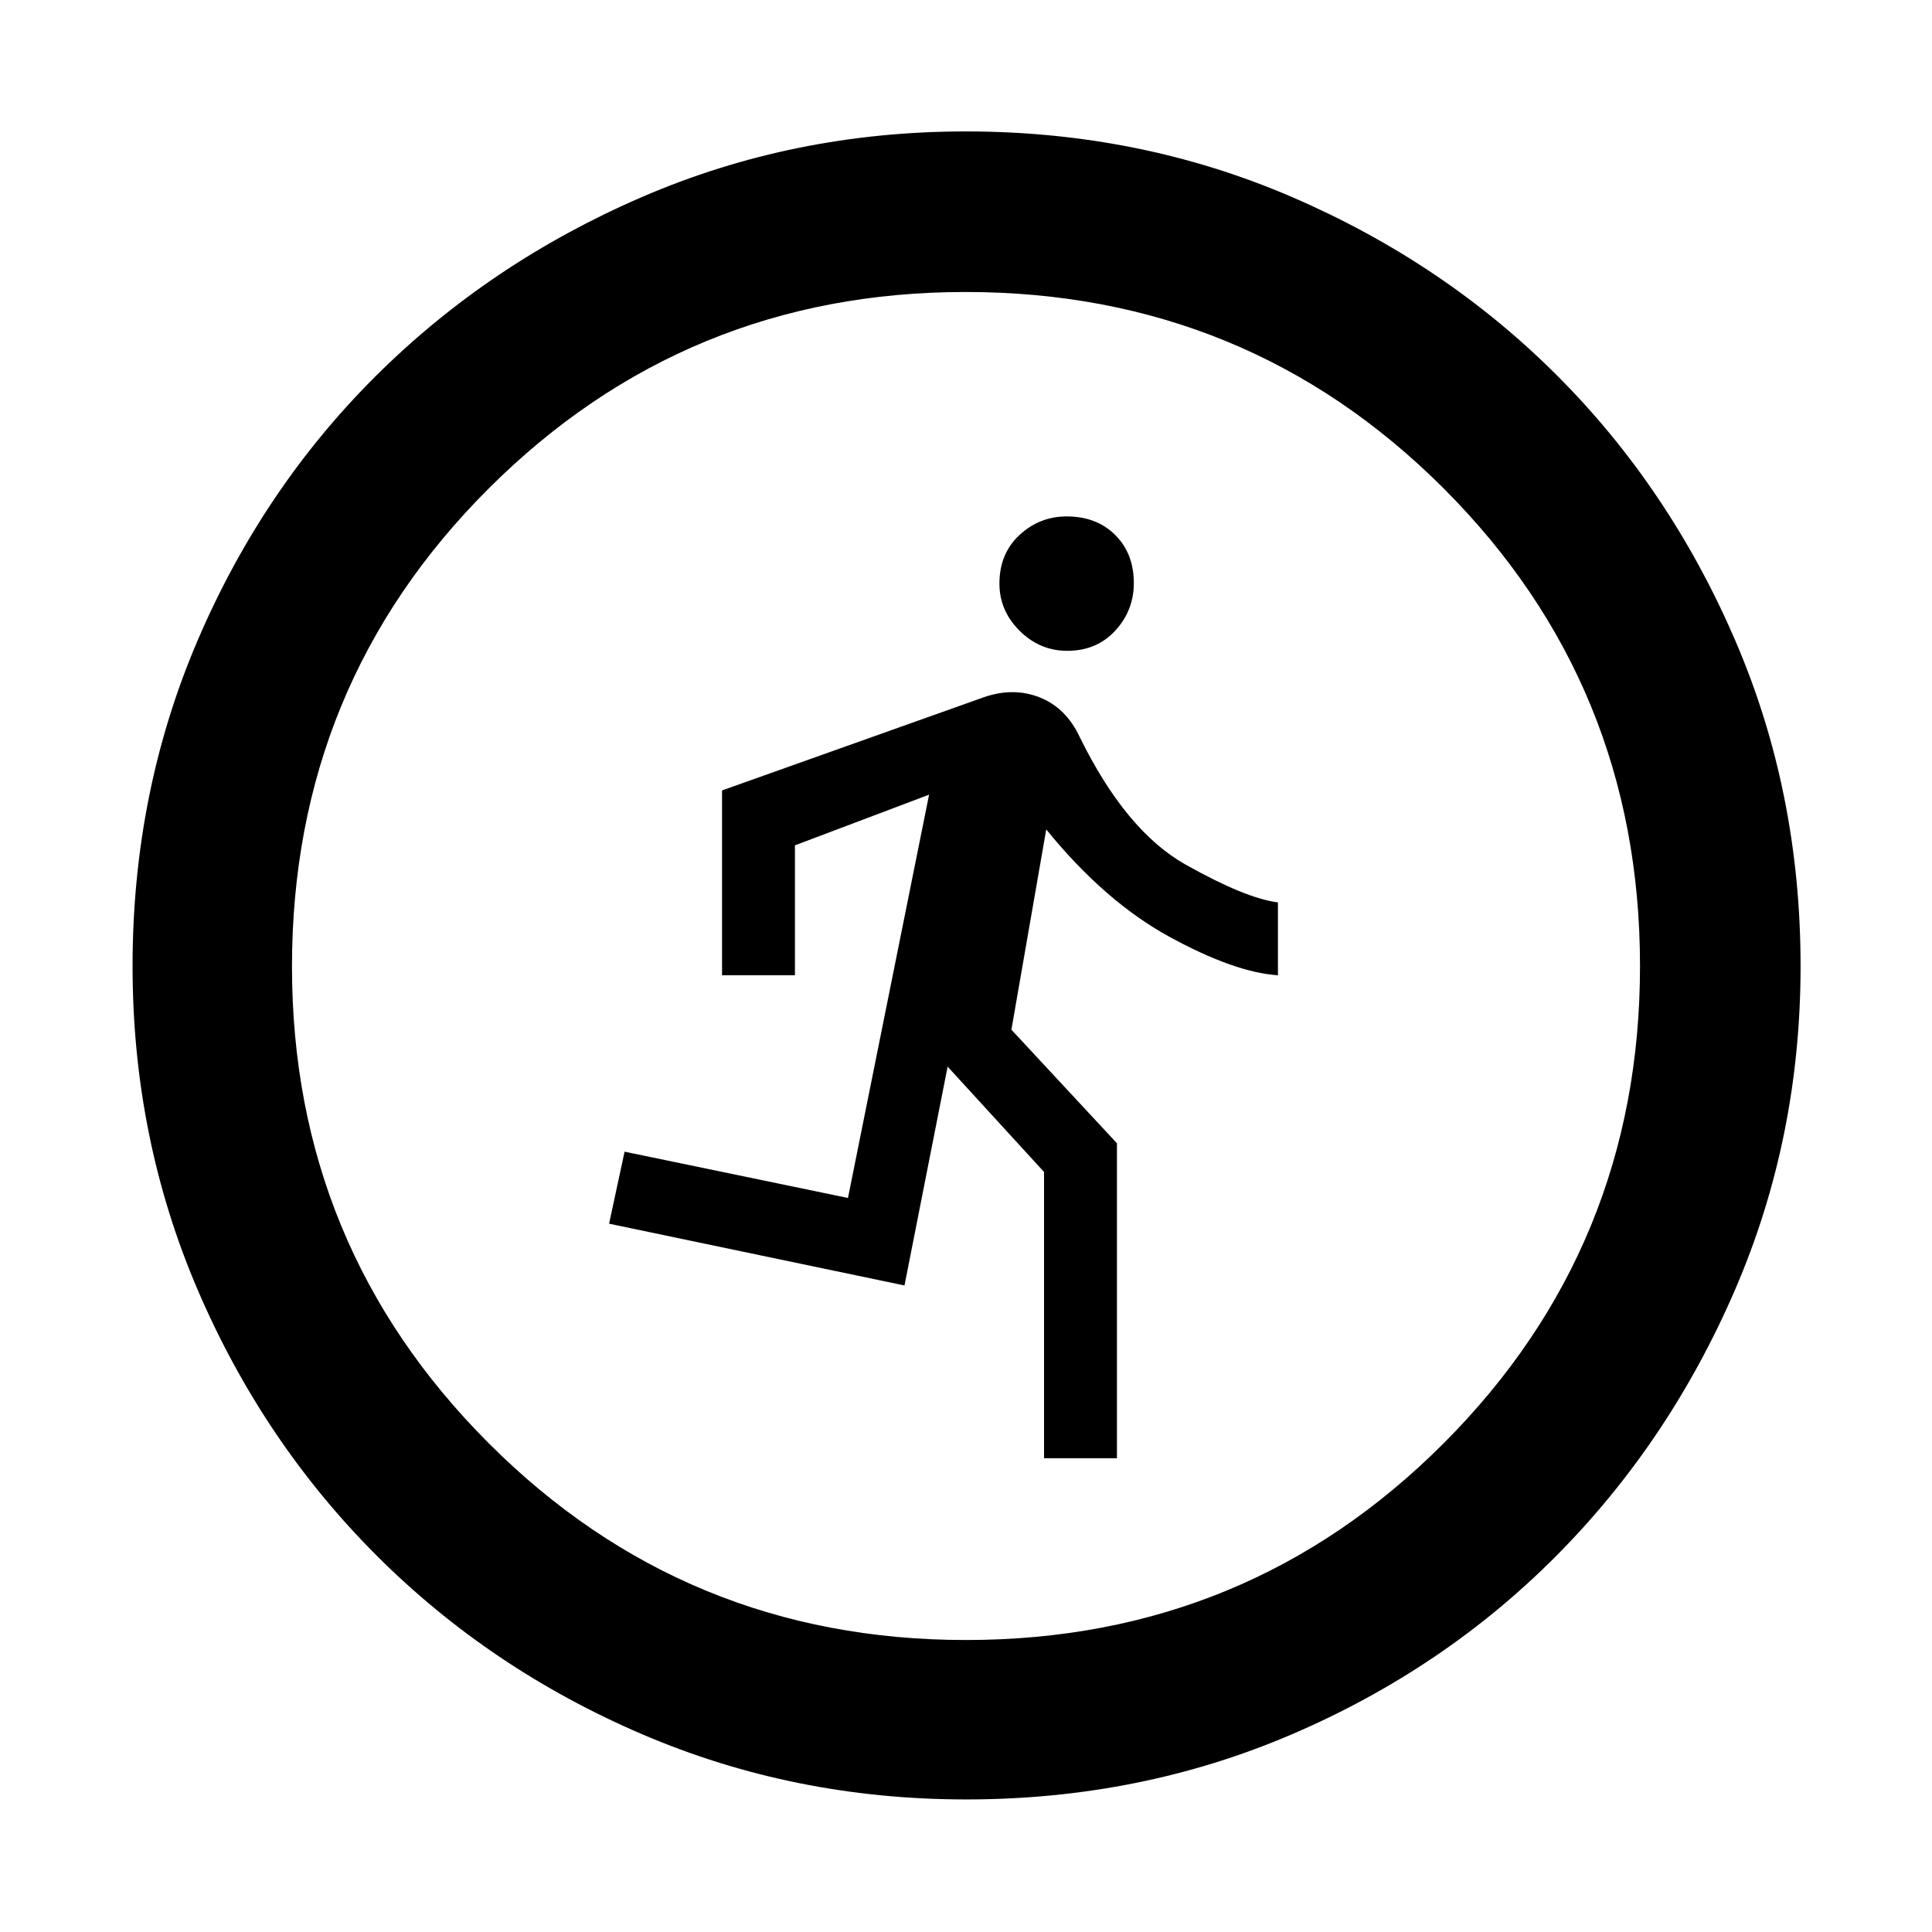 <svg xmlns="http://www.w3.org/2000/svg" width="48" height="48" viewBox="0 96 960 960"><path d="M518.782 820.609V678.348l-47.912-52.347-21.435 108.739-146.783-30.696 7.696-35.783 111 23 40.304-200.391L395 516.044v64.565h-36.218v-91.851l130.261-46.367q14.566-5 27.594.153 13.028 5.152 19.798 19.543 23 46.87 52.782 63.587Q619 542.391 635 544.391v36.218q-21.565-1.435-53.848-19.087-32.282-17.652-61.282-53.391l-17.305 99.521L555 664.087v156.522h-36.218Zm11.501-401.218q-13.64 0-23.657-9.975T496.609 386q0-14.922 9.975-24.157 9.975-9.234 23.416-9.234 14.922 0 24.157 9.234 9.234 9.235 9.234 23.874 0 13.64-9.234 23.657-9.235 10.017-23.874 10.017Zm-50.205 570.74q-85.469 0-161.006-32.395-75.536-32.395-131.975-88.833-56.438-56.439-88.833-131.897-32.395-75.459-32.395-160.928 0-86.469 32.395-162.006 32.395-75.536 88.745-131.504 56.349-55.968 131.849-88.616 75.5-32.648 161.017-32.648 86.516 0 162.12 32.604 75.603 32.604 131.529 88.497t88.549 131.452Q894.696 489.416 894.696 576q0 85.547-32.648 161.075-32.648 75.527-88.616 131.896-55.968 56.37-131.426 88.765-75.459 32.395-161.928 32.395ZM480 910.913q139.739 0 237.326-97.732Q814.913 715.449 814.913 576q0-139.739-97.587-237.326-97.587-97.587-237.609-97.587-139.021 0-236.826 97.587-97.804 97.587-97.804 237.609 0 139.021 97.732 236.826Q340.551 910.913 480 910.913Z"/></svg>